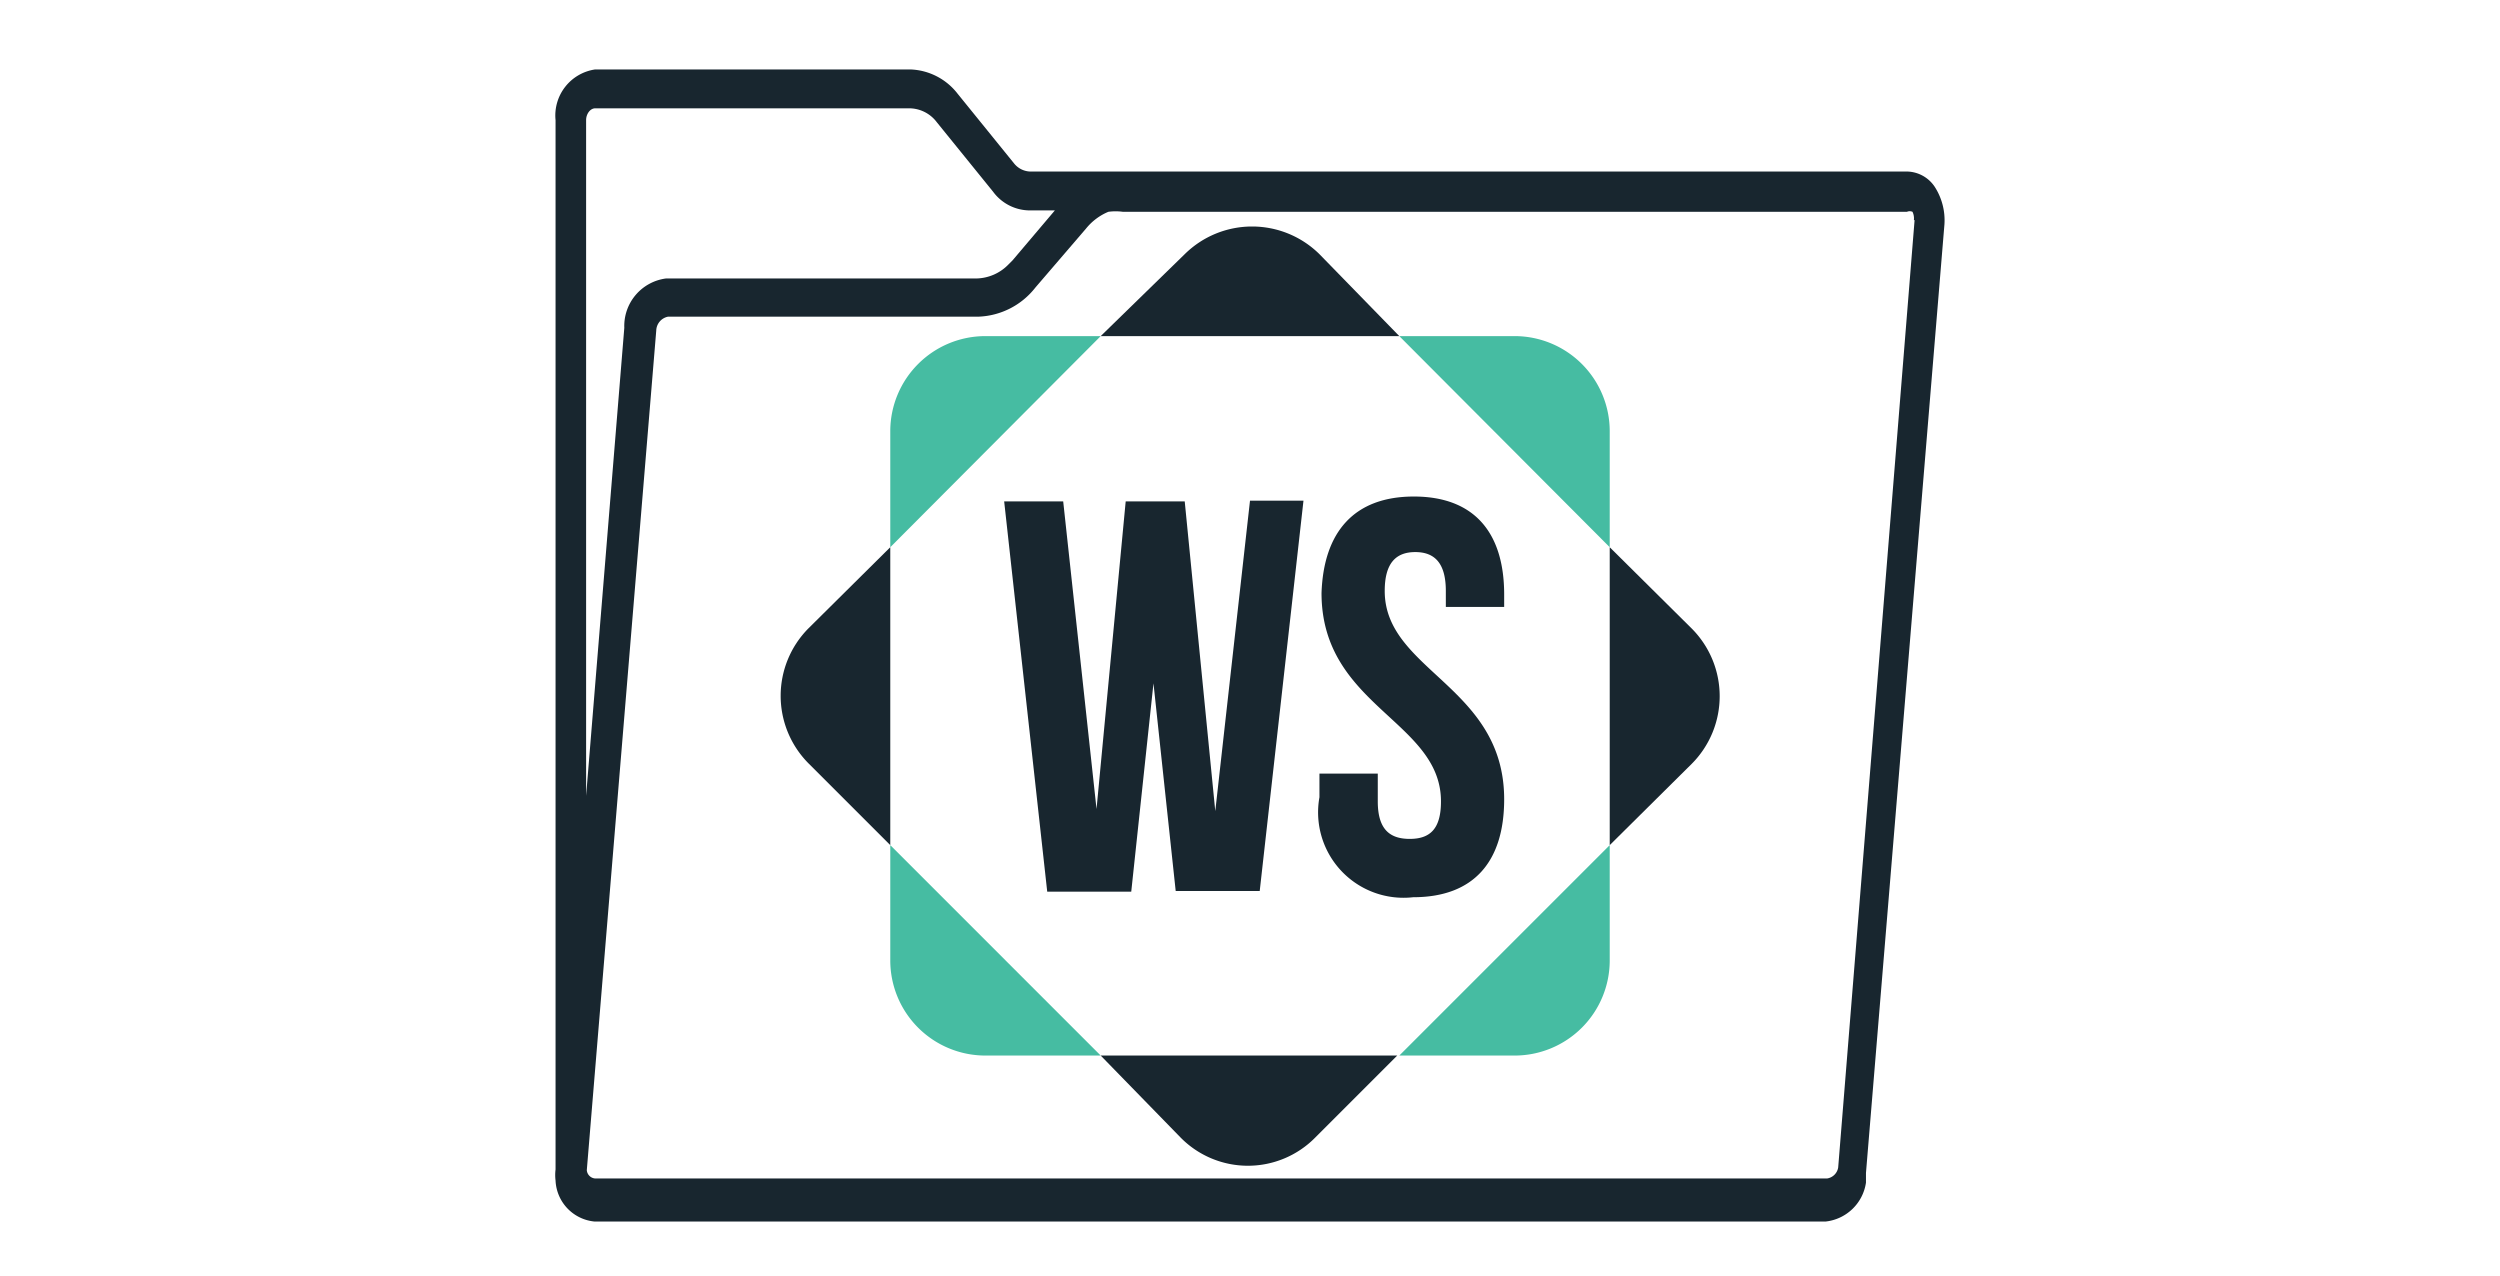 <svg id="Layer_1" data-name="Layer 1" xmlns="http://www.w3.org/2000/svg" viewBox="0 0 36 18.38"><defs><style>.cls-1{fill:#18262f;}.cls-2{fill:#46bca2;}</style></defs><title>gift-recorder-logo-2</title><path class="cls-1" d="M20.15,4.84,19,3.66a1.38,1.38,0,0,0-1.94,0L15.85,4.84Z"/><path class="cls-1" d="M12.82,7.88,11.64,9.05a1.38,1.38,0,0,0,0,1.94l1.18,1.18Z"/><path class="cls-1" d="M24.36,9.05,23.18,7.88v4.29L24.36,11A1.38,1.38,0,0,0,24.36,9.05Z"/><path class="cls-1" d="M15.85,15.2,17,16.38a1.36,1.36,0,0,0,1.94,0l1.18-1.18Z"/><path class="cls-2" d="M23.18,7.88V6.21a1.37,1.37,0,0,0-1.37-1.37H20.15Z"/><path class="cls-2" d="M20.15,15.2h1.66a1.37,1.37,0,0,0,1.37-1.37V12.17Z"/><path class="cls-2" d="M15.85,4.84H14.19a1.37,1.37,0,0,0-1.37,1.37V7.88Z"/><path class="cls-2" d="M12.82,12.17v1.66a1.37,1.37,0,0,0,1.37,1.37h1.66Z"/><path class="cls-1" d="M16.61,9.84l-.32,3H15.08l-.62-5.62h.85l.48,4.43.42-4.43h.85l.44,4.46L18,7.21h.77l-.63,5.62H16.93Z"/><path class="cls-1" d="M20.36,7.15c.86,0,1.3.51,1.3,1.41v.18h-.84V8.51c0-.4-.16-.56-.44-.56s-.44.16-.44.56c0,1.15,1.72,1.37,1.72,3,0,.9-.44,1.41-1.31,1.41A1.23,1.23,0,0,1,19,11.48v-.34h.84v.4c0,.4.17.54.46.54s.45-.14.45-.54c0-1.16-1.72-1.37-1.72-3C19.06,7.66,19.5,7.15,20.36,7.15Z"/><path class="cls-1" d="M27.86,2.69a.49.49,0,0,0-.4-.22H14.83a.31.31,0,0,1-.23-.12l-.81-1A.9.9,0,0,0,13.11,1H8.57A.67.67,0,0,0,8,1.73V16.84A.66.66,0,0,0,8,17H8a.62.62,0,0,0,.56.59H26.29a.66.66,0,0,0,.58-.56l0-.14L28,3.23A.89.89,0,0,0,27.86,2.69ZM8.57,1.56h4.54a.5.5,0,0,1,.38.2l.81,1a.66.66,0,0,0,.53.27h.36l-.61.72-.06.06a.66.66,0,0,1-.46.2H9.59a.69.69,0,0,0-.6.71l-.55,6.74V1.73C8.44,1.64,8.5,1.56,8.57,1.56Zm19,1.61-1.1,13.64s0,0,0,0a.19.19,0,0,1-.16.16H8.57a.13.13,0,0,1-.12-.12v0h0l1-12.09a.21.21,0,0,1,.17-.2h4.47a1.09,1.09,0,0,0,.82-.42l.73-.85a.82.82,0,0,1,.32-.24.78.78,0,0,1,.21,0H27.46a.1.1,0,0,1,.08,0A.22.22,0,0,1,27.56,3.17Z"/></svg>